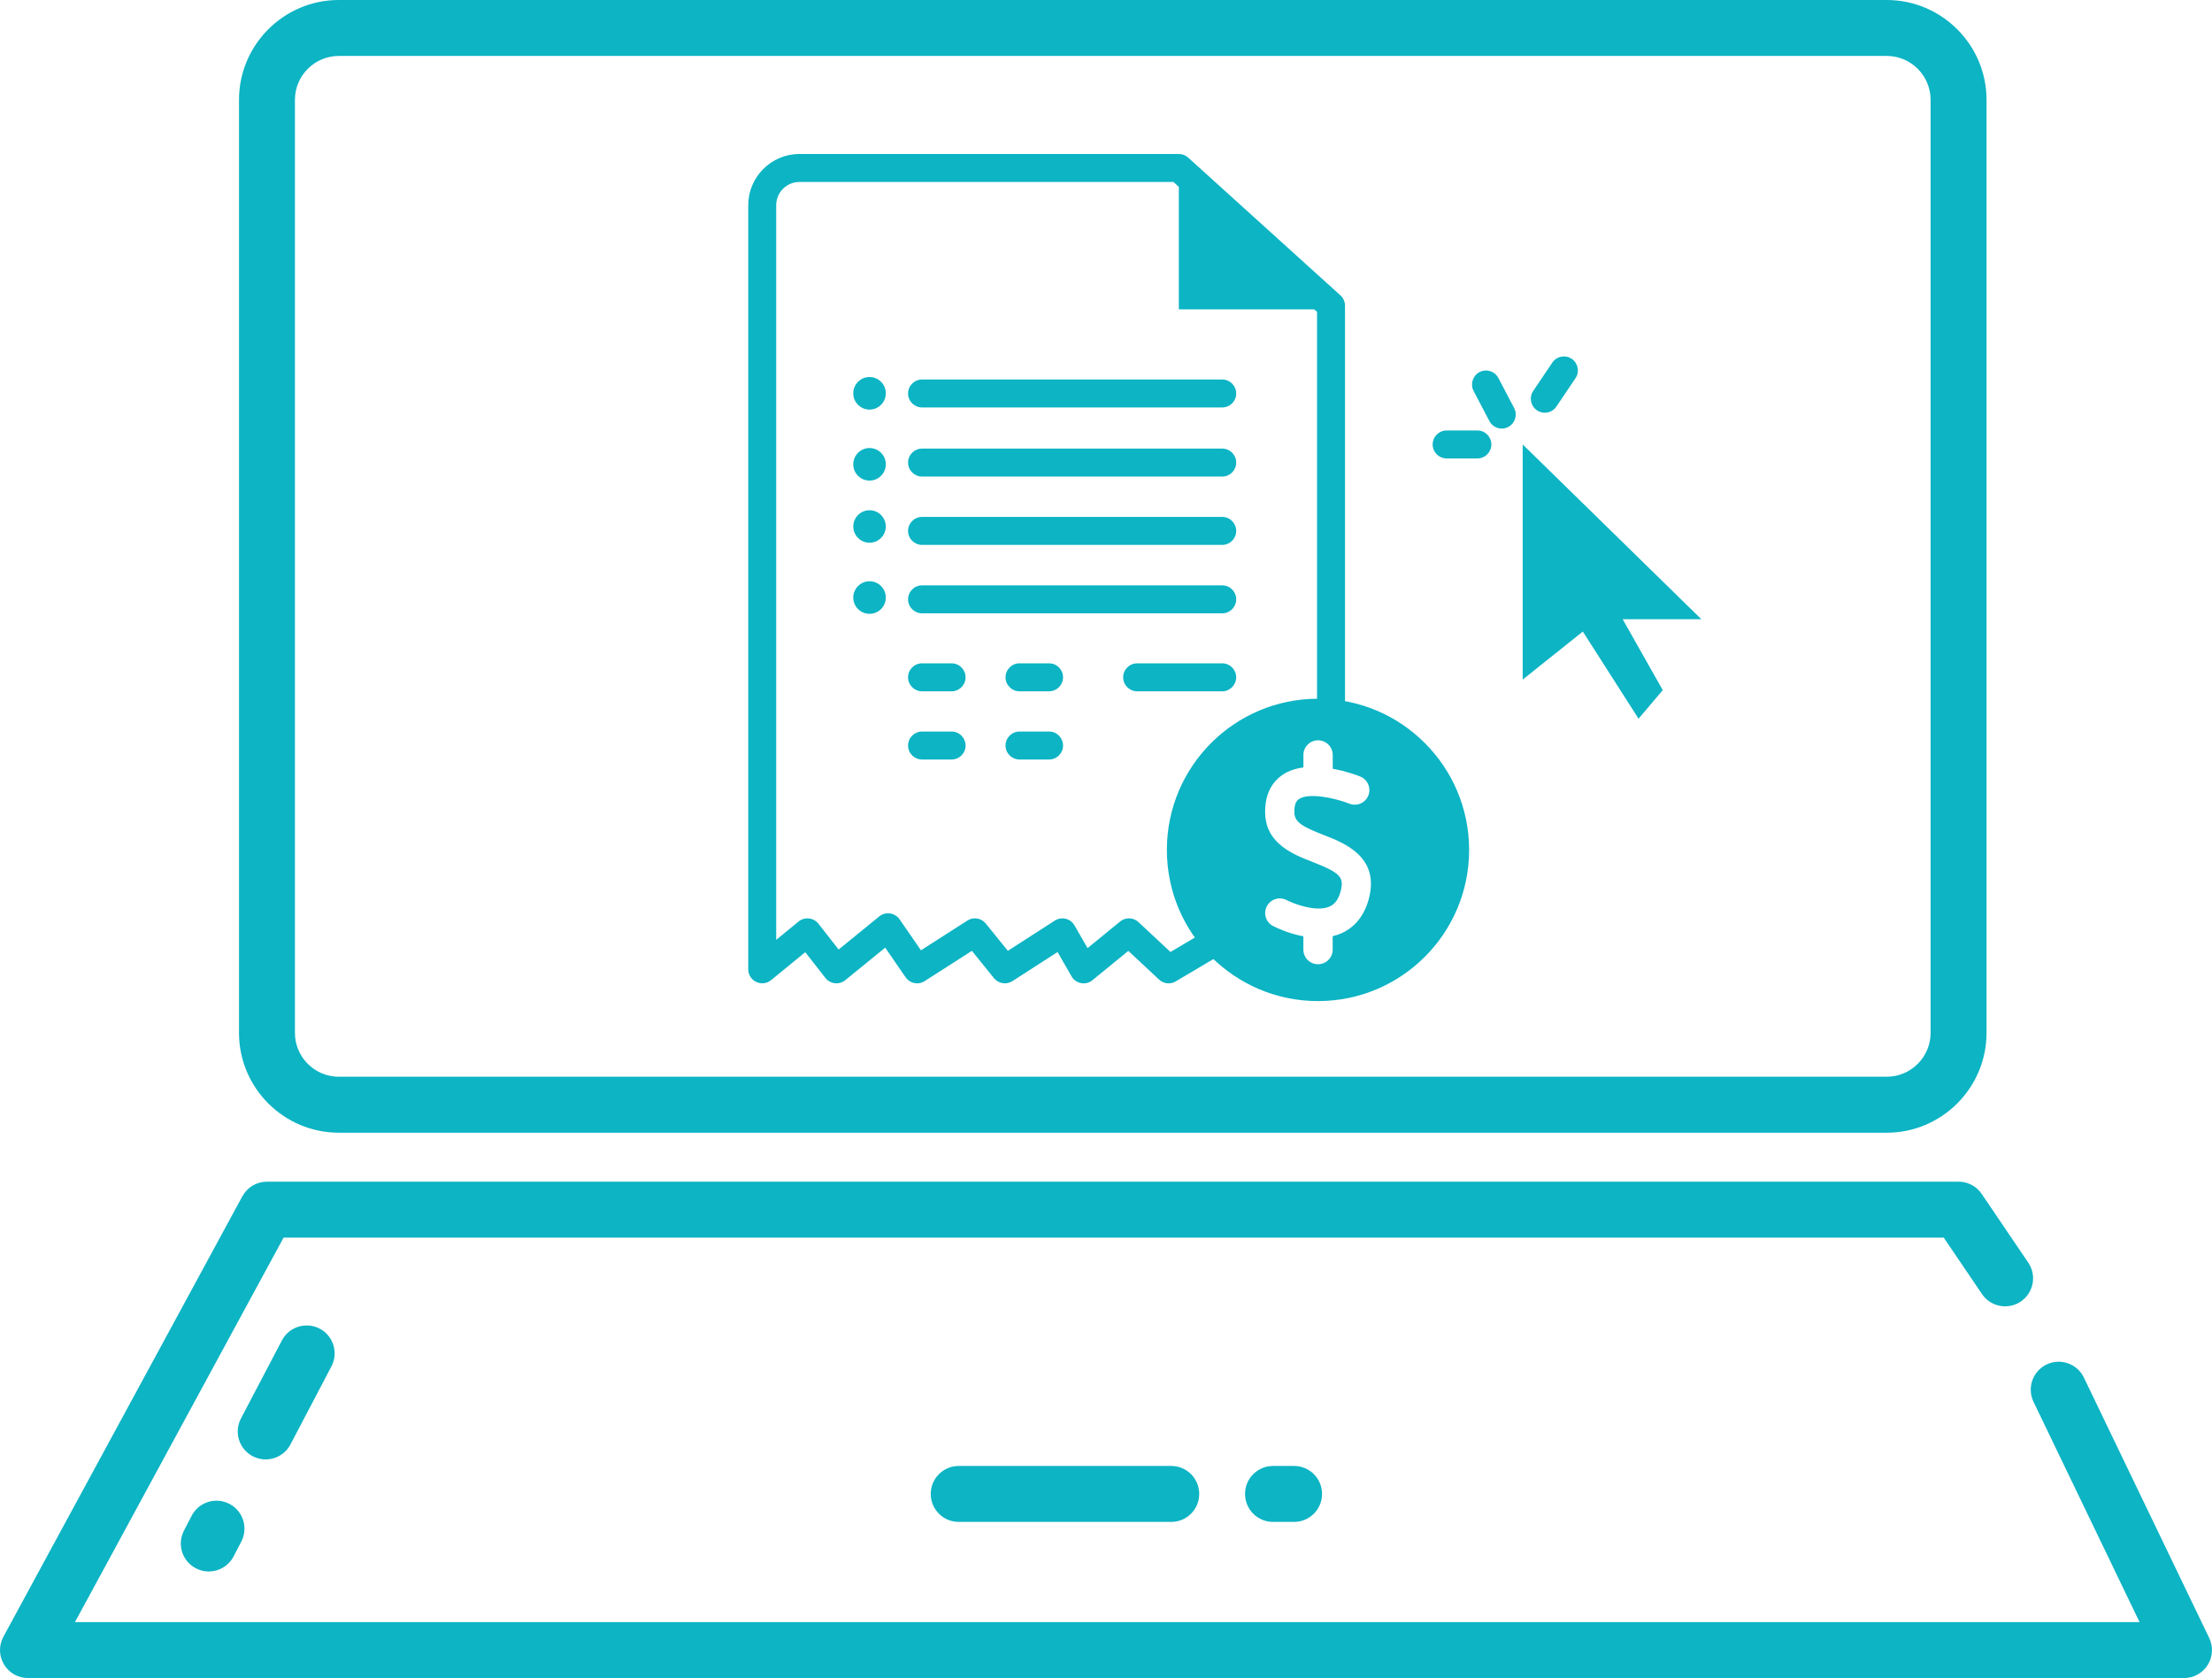 <svg version="1.1" id="Layer_1" xmlns="http://www.w3.org/2000/svg" xmlns:xlink="http://www.w3.org/1999/xlink" x="0px" y="0px" width="79.112px" height="60px" viewBox="0 0 79.112 60" style="enable-background:new 0 0 79.112 60;" xml:space="preserve"><g><g><path style="fill:#0CB4C4;" d="M78.112,60H1c-0.353,0-0.679-0.186-0.859-0.488c-0.18-0.304-0.188-0.679-0.02-0.988l8.547-15.749 c0.175-0.322,0.512-0.523,0.879-0.523h60.501c0.332,0,0.642,0.164,0.828,0.439l1.665,2.457c0.31,0.457,0.19,1.078-0.267,1.389 c-0.458,0.309-1.079,0.191-1.389-0.268l-1.368-2.018H10.143L2.681,58h73.84l-3.792-7.876c-0.24-0.497-0.031-1.095,0.467-1.335 c0.498-0.239,1.096-0.03,1.334,0.468l4.482,9.31c0.149,0.31,0.129,0.675-0.054,0.966S78.456,60,78.112,60z M7.466,56.19 c-0.155,0-0.312-0.036-0.458-0.112c-0.491-0.253-0.683-0.856-0.429-1.348l0.275-0.531c0.253-0.489,0.856-0.683,1.348-0.428 c0.491,0.253,0.683,0.856,0.429,1.348L8.355,55.65C8.177,55.993,7.828,56.19,7.466,56.19z M46.283,54.417h-0.754 c-0.552,0-1-0.447-1-1s0.448-1,1-1h0.754c0.552,0,1,0.447,1,1S46.835,54.417,46.283,54.417z M41.89,54.417h-7.602 c-0.552,0-1-0.447-1-1s0.448-1,1-1h7.602c0.552,0,1,0.447,1,1S42.442,54.417,41.89,54.417z M9.502,52.183 c-0.157,0-0.315-0.037-0.464-0.114c-0.489-0.257-0.677-0.861-0.42-1.351l1.465-2.791c0.257-0.489,0.861-0.674,1.35-0.421 c0.489,0.257,0.677,0.861,0.42,1.351l-1.465,2.791C10.21,51.988,9.862,52.183,9.502,52.183z M67.478,40.501H12.118 c-1.968,0-3.57-1.602-3.57-3.57V3.571C8.548,1.603,10.15,0,12.118,0h55.359c1.969,0,3.571,1.603,3.571,3.571v33.359 C71.048,38.899,69.446,40.501,67.478,40.501z M12.118,2c-0.866,0-1.57,0.705-1.57,1.571v33.359c0,0.866,0.704,1.57,1.57,1.57 h55.359c0.866,0,1.571-0.704,1.571-1.57V3.571C69.048,2.705,68.344,2,67.478,2H12.118z"></path></g><polygon style="fill:#0CB4C4;" points="42.161,6.006 42.161,11.06 47.604,11.06 "></polygon><g><path style="fill:#0CB4C4;" d="M32.801,35.16c-0.159,0-0.315-0.076-0.412-0.216l-0.73-1.06l-1.428,1.163 c-0.104,0.085-0.238,0.125-0.372,0.109c-0.133-0.015-0.255-0.083-0.338-0.188l-0.722-0.922l-1.221,1 c-0.151,0.123-0.357,0.146-0.531,0.065c-0.175-0.083-0.286-0.259-0.286-0.452V7.338c0-1.01,0.821-1.832,1.831-1.832h13.568 c0.124,0,0.244,0.046,0.335,0.129l5.444,4.925c0.105,0.095,0.165,0.229,0.165,0.371v14.693h-1V11.152l-5.136-4.646H28.592 c-0.458,0-0.831,0.373-0.831,0.832v26.267l0.799-0.655c0.104-0.085,0.239-0.125,0.372-0.11c0.134,0.015,0.256,0.083,0.339,0.188 l0.723,0.923l1.452-1.183c0.108-0.089,0.245-0.124,0.387-0.107c0.138,0.02,0.262,0.097,0.341,0.211l0.764,1.107l1.66-1.063 c0.214-0.139,0.498-0.092,0.658,0.106l0.79,0.976l1.678-1.081c0.116-0.074,0.257-0.097,0.389-0.066 c0.133,0.033,0.248,0.118,0.315,0.237l0.469,0.813l1.163-0.951c0.194-0.159,0.475-0.15,0.658,0.021l1.144,1.068l1.915-1.134 l0.51,0.861l-2.237,1.324c-0.19,0.114-0.434,0.087-0.596-0.065L40.354,34l-1.281,1.047c-0.113,0.094-0.26,0.131-0.407,0.105 c-0.145-0.027-0.27-0.115-0.343-0.243l-0.5-0.868L36.21,35.08c-0.215,0.138-0.5,0.093-0.66-0.105l-0.791-0.977l-1.69,1.083 C32.987,35.135,32.893,35.16,32.801,35.16z"></path></g><g><path style="fill:#0CB4C4;" d="M43.713,17.04H32.977c-0.276,0-0.5-0.224-0.5-0.5s0.224-0.5,0.5-0.5h10.736 c0.276,0,0.5,0.224,0.5,0.5S43.989,17.04,43.713,17.04z"></path></g><g><path style="fill:#0CB4C4;" d="M43.713,14.569H32.977c-0.276,0-0.5-0.224-0.5-0.5s0.224-0.5,0.5-0.5h10.736 c0.276,0,0.5,0.224,0.5,0.5S43.989,14.569,43.713,14.569z"></path></g><g><path style="fill:#0CB4C4;" d="M43.713,19.483H32.977c-0.276,0-0.5-0.224-0.5-0.5s0.224-0.5,0.5-0.5h10.736 c0.276,0,0.5,0.224,0.5,0.5S43.989,19.483,43.713,19.483z"></path></g><g><path style="fill:#0CB4C4;" d="M43.713,21.93H32.977c-0.276,0-0.5-0.224-0.5-0.5s0.224-0.5,0.5-0.5h10.736 c0.276,0,0.5,0.224,0.5,0.5S43.989,21.93,43.713,21.93z"></path></g><g><path style="fill:#0CB4C4;" d="M43.713,24.718H40.67c-0.276,0-0.5-0.224-0.5-0.5s0.224-0.5,0.5-0.5h3.042 c0.276,0,0.5,0.224,0.5,0.5S43.989,24.718,43.713,24.718z"></path></g><path style="fill:#0CB4C4;" d="M47.137,24.984c-2.985,0-5.404,2.421-5.404,5.406s2.419,5.405,5.404,5.405 c2.984,0,5.406-2.42,5.406-5.405C52.542,27.405,50.121,24.984,47.137,24.984z M48.958,32.133c-0.198,0.751-0.644,1.088-0.984,1.239 c-0.101,0.044-0.205,0.076-0.31,0.102v0.481c0,0.289-0.236,0.522-0.526,0.522c-0.29,0-0.523-0.234-0.523-0.522v-0.476 c-0.557-0.103-1.003-0.326-1.085-0.368c-0.256-0.134-0.357-0.449-0.222-0.705c0.132-0.257,0.449-0.355,0.704-0.224 c0.25,0.129,1.064,0.443,1.54,0.232c0.122-0.054,0.295-0.17,0.396-0.546c0.131-0.505-0.017-0.66-0.986-1.041 c-0.708-0.274-1.676-0.654-1.713-1.727c-0.027-0.774,0.313-1.179,0.6-1.381c0.226-0.159,0.49-0.241,0.767-0.278v-0.449 c0-0.287,0.235-0.522,0.523-0.522l0,0c0.291,0,0.526,0.235,0.526,0.523v0.494c0.496,0.091,0.895,0.241,0.979,0.276 c0.27,0.107,0.401,0.411,0.295,0.68c-0.107,0.269-0.411,0.398-0.68,0.293c-0.527-0.208-1.466-0.403-1.808-0.161 c-0.043,0.031-0.171,0.121-0.158,0.49c0.012,0.349,0.345,0.516,1.049,0.791C48.092,30.147,49.35,30.639,48.958,32.133z"></path><g><path style="fill:#0CB4C4;" d="M34.034,24.718h-1.057c-0.276,0-0.5-0.224-0.5-0.5s0.224-0.5,0.5-0.5h1.057 c0.276,0,0.5,0.224,0.5,0.5S34.31,24.718,34.034,24.718z"></path></g><g><path style="fill:#0CB4C4;" d="M34.034,27.157h-1.057c-0.276,0-0.5-0.224-0.5-0.5s0.224-0.5,0.5-0.5h1.057 c0.276,0,0.5,0.224,0.5,0.5S34.31,27.157,34.034,27.157z"></path></g><g><path style="fill:#0CB4C4;" d="M37.52,24.718h-1.057c-0.276,0-0.5-0.224-0.5-0.5s0.224-0.5,0.5-0.5h1.057 c0.276,0,0.5,0.224,0.5,0.5S37.796,24.718,37.52,24.718z"></path></g><g><path style="fill:#0CB4C4;" d="M37.52,27.157h-1.057c-0.276,0-0.5-0.224-0.5-0.5s0.224-0.5,0.5-0.5h1.057 c0.276,0,0.5,0.224,0.5,0.5S37.796,27.157,37.52,27.157z"></path></g><circle style="fill:#0CB4C4;" cx="31.099" cy="14.063" r="0.582"></circle><circle style="fill:#0CB4C4;" cx="31.099" cy="16.602" r="0.582"></circle><circle style="fill:#0CB4C4;" cx="31.099" cy="18.825" r="0.581"></circle><circle style="fill:#0CB4C4;" cx="31.099" cy="21.366" r="0.582"></circle><polygon style="fill:#0CB4C4;" points="58.035,22.141 60.849,22.141 54.459,15.892 54.459,24.299 56.61,22.582 58.603,25.698 59.468,24.677 "></polygon><g><path style="fill:#0CB4C4;" d="M55.25,14.757c-0.096,0-0.193-0.027-0.279-0.085c-0.229-0.154-0.29-0.466-0.135-0.694l0.682-1.012 c0.154-0.229,0.466-0.289,0.694-0.136c0.229,0.154,0.29,0.466,0.135,0.694l-0.682,1.012C55.569,14.68,55.411,14.757,55.25,14.757z "></path></g><g><path style="fill:#0CB4C4;" d="M52.838,16.392h-1.099c-0.276,0-0.5-0.224-0.5-0.5s0.224-0.5,0.5-0.5h1.099 c0.276,0,0.5,0.224,0.5,0.5S53.114,16.392,52.838,16.392z"></path></g><g><path style="fill:#0CB4C4;" d="M53.711,15.324c-0.18,0-0.354-0.098-0.443-0.268l-0.564-1.075c-0.128-0.244-0.034-0.547,0.21-0.675 c0.245-0.13,0.547-0.033,0.675,0.21l0.564,1.075c0.128,0.244,0.034,0.547-0.21,0.675C53.869,15.306,53.79,15.324,53.711,15.324z"></path></g></g></svg>